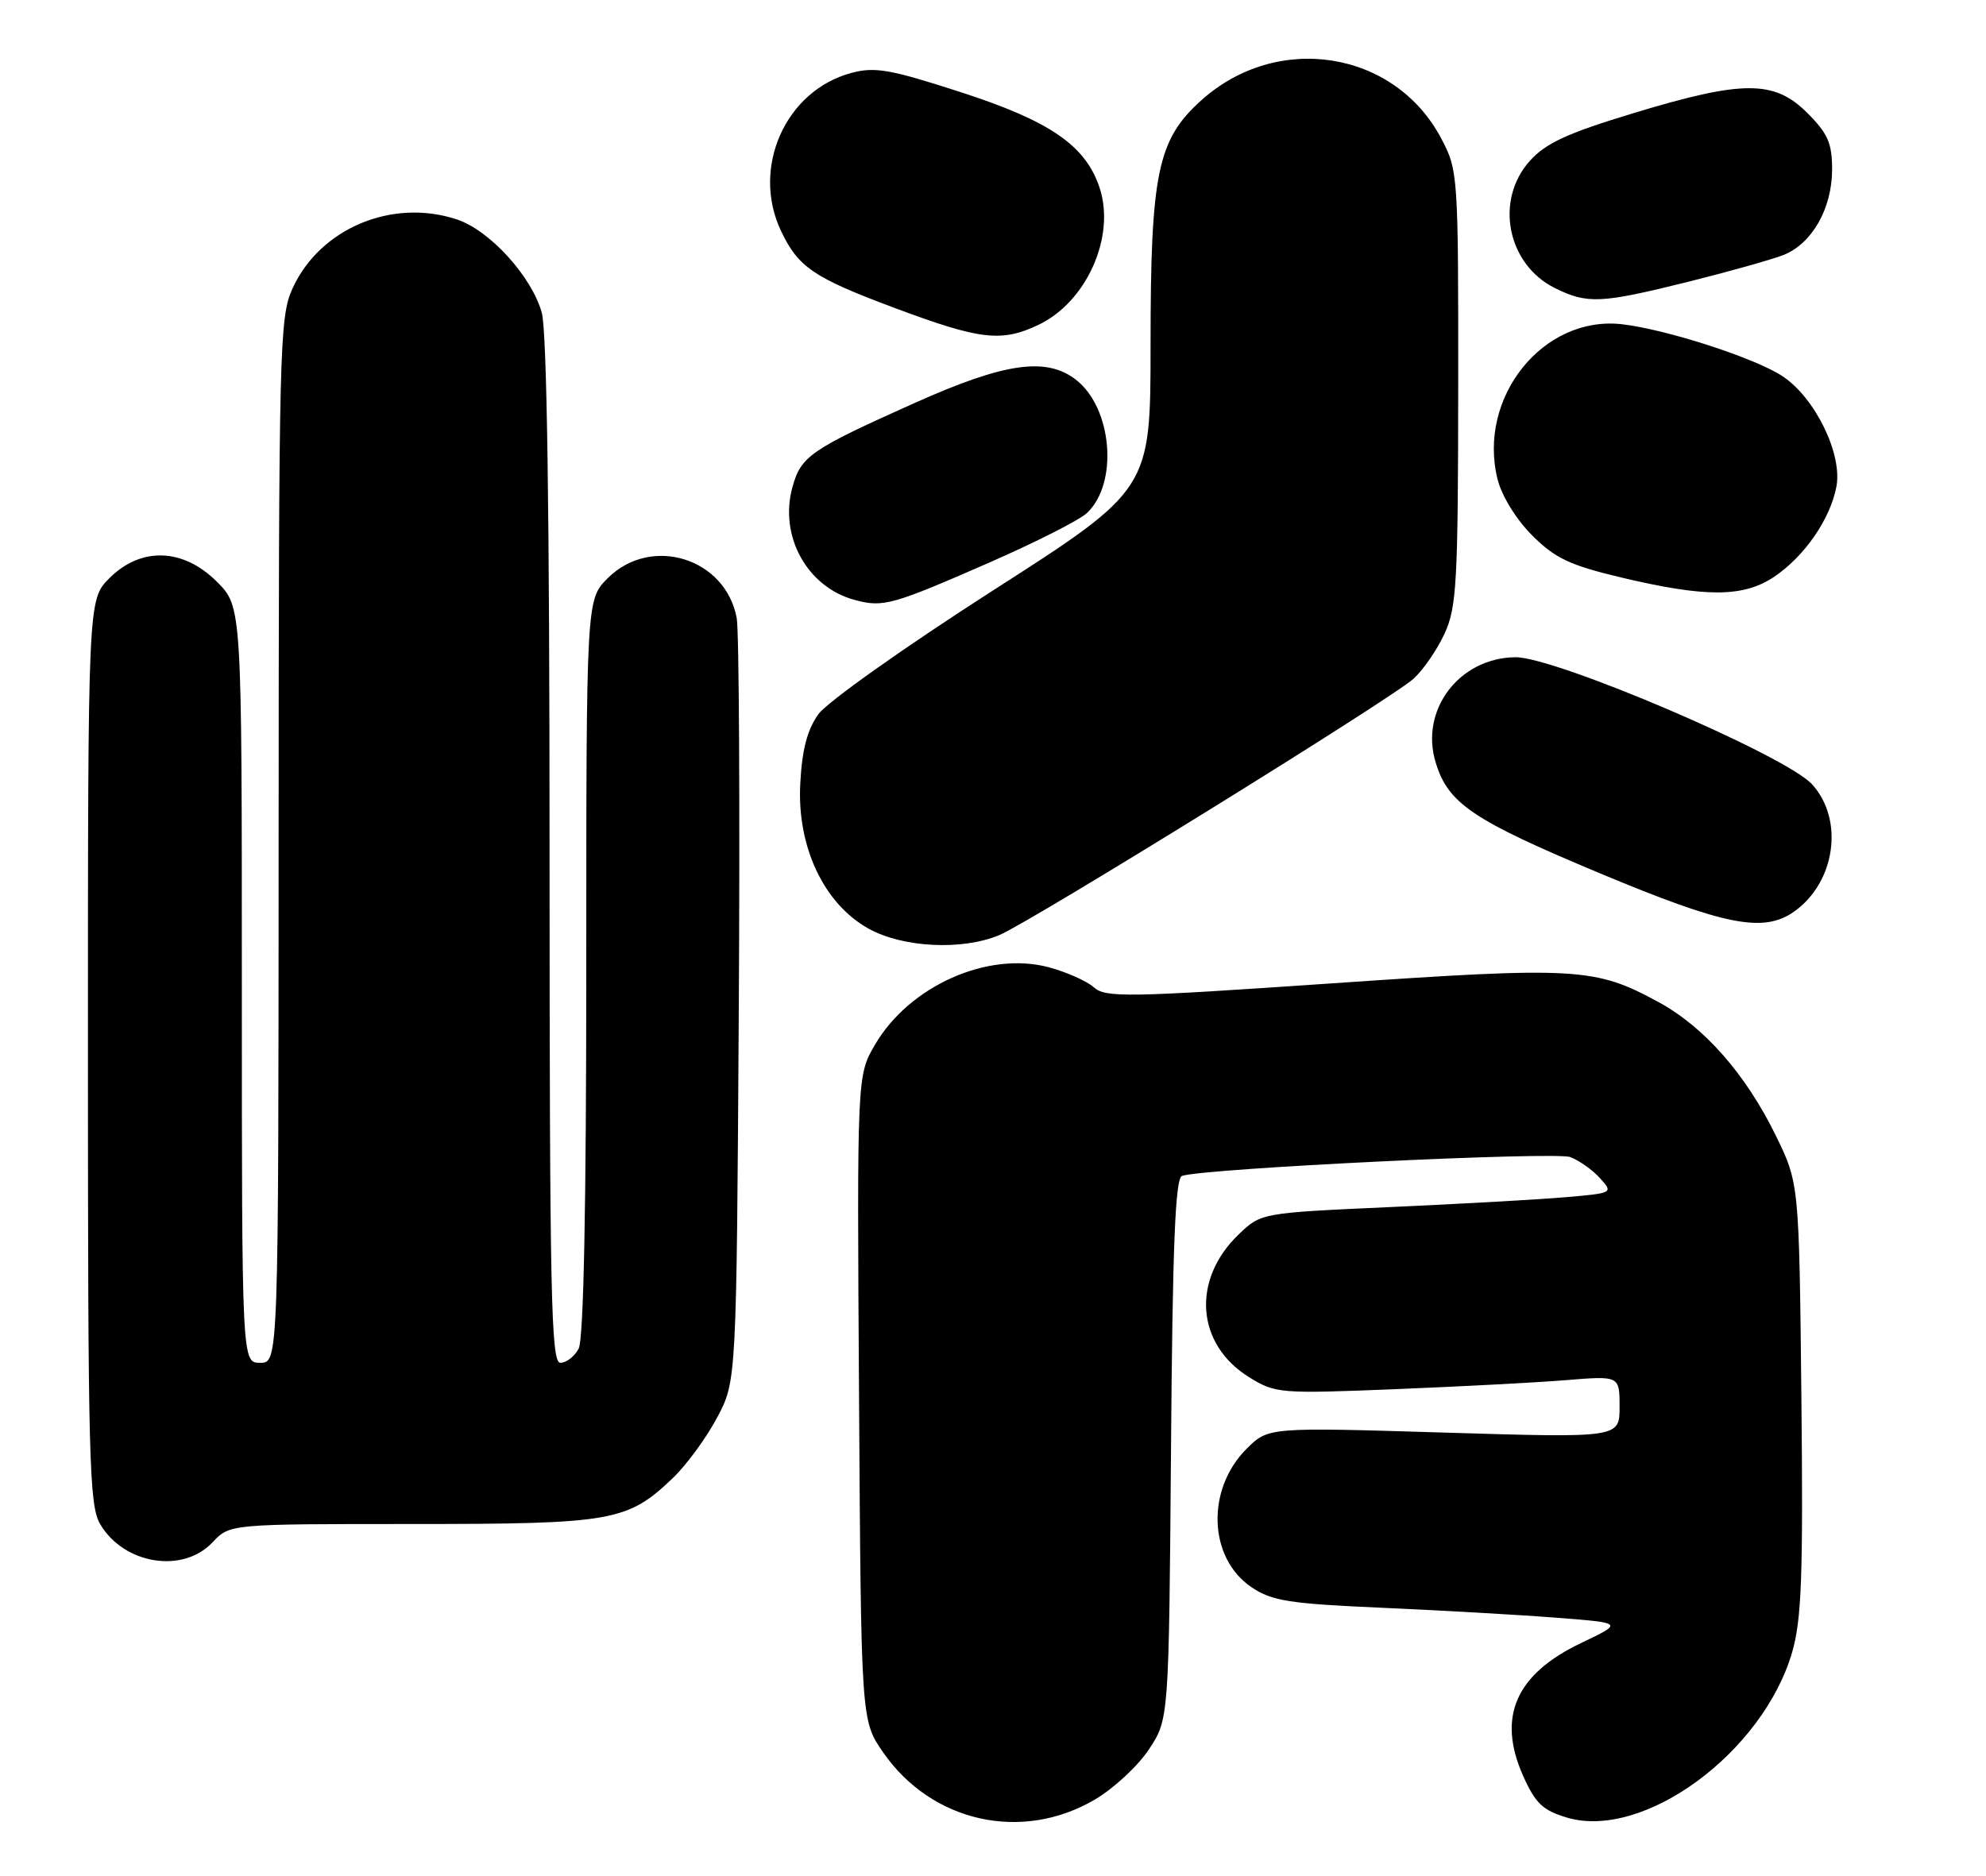 <?xml version="1.0" encoding="UTF-8" standalone="no"?>
<!DOCTYPE svg PUBLIC "-//W3C//DTD SVG 1.1//EN" "http://www.w3.org/Graphics/SVG/1.1/DTD/svg11.dtd" >
<svg xmlns="http://www.w3.org/2000/svg" xmlns:xlink="http://www.w3.org/1999/xlink" version="1.1" viewBox="0 0 271 256">
 <g >
 <path fill="currentColor"
d=" M 149.38 245.62 C 151.94 244.12 155.27 241.04 156.77 238.77 C 159.50 234.65 159.50 234.65 159.79 197.78 C 160.00 169.97 160.37 160.81 161.29 160.49 C 164.20 159.47 212.25 157.14 214.28 157.92 C 215.50 158.39 217.32 159.68 218.33 160.80 C 220.14 162.81 220.10 162.83 213.83 163.38 C 210.35 163.69 199.53 164.30 189.79 164.74 C 172.09 165.54 172.09 165.54 169.03 168.47 C 162.56 174.67 163.21 183.49 170.46 187.97 C 174.02 190.18 174.66 190.23 190.32 189.60 C 199.22 189.24 209.76 188.69 213.75 188.36 C 221.00 187.77 221.00 187.77 221.00 192.01 C 221.00 196.25 221.00 196.25 197.03 195.52 C 173.06 194.79 173.06 194.79 170.10 197.74 C 164.55 203.29 164.89 212.66 170.78 216.63 C 173.57 218.51 175.92 218.88 188.74 219.44 C 196.86 219.80 207.55 220.41 212.50 220.80 C 221.50 221.50 221.50 221.50 215.80 224.22 C 206.84 228.48 204.27 234.30 207.81 242.31 C 209.50 246.11 210.49 247.07 213.79 248.06 C 224.24 251.19 240.56 239.21 244.55 225.49 C 245.84 221.03 246.06 215.09 245.81 190.80 C 245.50 161.50 245.50 161.50 242.29 154.93 C 238.20 146.59 232.55 140.16 226.32 136.77 C 217.64 132.05 215.23 131.91 181.76 134.21 C 153.81 136.13 150.85 136.18 149.26 134.75 C 148.29 133.89 145.52 132.66 143.10 132.01 C 134.78 129.80 124.11 134.55 119.41 142.56 C 116.94 146.78 116.94 146.78 117.22 190.80 C 117.50 234.83 117.50 234.83 120.51 239.17 C 127.12 248.71 139.42 251.46 149.38 245.62 Z  M 29.00 210.50 C 31.35 208.00 31.35 208.00 56.21 208.00 C 83.66 208.00 85.62 207.65 91.84 201.70 C 93.68 199.94 96.38 196.25 97.84 193.50 C 100.50 188.50 100.50 188.50 100.81 138.00 C 100.98 110.22 100.85 86.09 100.53 84.36 C 99.01 76.15 88.84 73.01 82.92 78.92 C 80.00 81.85 80.00 81.85 80.00 131.99 C 80.00 164.64 79.64 182.81 78.96 184.07 C 78.40 185.13 77.27 186.00 76.46 186.00 C 75.19 186.00 75.00 176.84 74.99 116.25 C 74.99 70.16 74.63 45.20 73.93 42.68 C 72.55 37.72 66.82 31.42 62.32 29.94 C 53.49 27.03 43.64 31.18 39.91 39.38 C 38.14 43.28 38.04 47.32 38.02 114.75 C 38.00 186.00 38.00 186.00 35.50 186.00 C 33.00 186.00 33.00 186.00 33.00 134.40 C 33.00 82.80 33.00 82.80 29.60 79.40 C 24.99 74.79 19.24 74.60 14.92 78.92 C 12.00 81.85 12.00 81.85 12.00 143.52 C 12.00 199.34 12.16 205.46 13.67 208.02 C 16.91 213.51 24.95 214.81 29.00 210.50 Z  M 136.35 127.63 C 140.64 125.83 189.79 95.42 192.88 92.64 C 194.19 91.46 196.09 88.70 197.11 86.50 C 198.77 82.90 198.96 79.54 198.98 52.91 C 199.00 23.84 198.96 23.24 196.67 18.91 C 190.32 6.86 174.28 4.33 163.88 13.73 C 157.94 19.09 157.00 23.66 157.00 47.09 C 157.00 66.81 157.00 66.81 135.40 80.65 C 123.37 88.37 112.86 95.82 111.67 97.48 C 110.15 99.60 109.44 102.32 109.20 106.98 C 108.75 115.56 112.41 123.33 118.50 126.73 C 123.18 129.34 131.27 129.75 136.35 127.63 Z  M 244.78 124.44 C 250.46 120.46 251.68 111.86 247.25 107.03 C 243.64 103.09 212.21 89.63 206.77 89.70 C 199.13 89.79 193.74 96.87 195.89 104.01 C 197.58 109.66 200.89 111.90 218.27 119.17 C 235.34 126.31 240.62 127.36 244.78 124.44 Z  M 135.00 76.78 C 141.32 74.01 147.32 70.97 148.32 70.02 C 152.65 65.94 151.78 55.65 146.80 51.81 C 142.74 48.69 137.06 49.51 124.83 54.99 C 110.58 61.37 109.30 62.25 108.13 66.49 C 106.29 73.16 110.13 80.13 116.62 81.88 C 120.50 82.93 121.71 82.60 135.00 76.78 Z  M 242.08 78.73 C 246.26 75.91 249.75 70.85 250.59 66.40 C 251.42 61.95 247.68 54.29 243.24 51.35 C 239.52 48.88 227.48 44.98 221.39 44.26 C 210.61 42.98 201.56 54.22 204.35 65.41 C 204.92 67.69 206.89 70.89 209.07 73.07 C 212.18 76.18 214.19 77.14 221.15 78.80 C 232.73 81.56 237.90 81.54 242.08 78.73 Z  M 141.69 44.34 C 148.26 41.23 152.25 32.31 150.05 25.64 C 148.14 19.85 143.28 16.51 130.98 12.54 C 121.43 9.45 119.37 9.09 116.15 9.96 C 107.17 12.38 102.49 22.90 106.57 31.51 C 108.94 36.50 110.99 37.89 122.21 42.08 C 133.75 46.39 136.67 46.73 141.69 44.34 Z  M 230.32 38.47 C 235.92 37.07 241.79 35.42 243.37 34.80 C 247.26 33.25 249.99 28.46 250.00 23.15 C 250.00 19.53 249.43 18.23 246.60 15.40 C 242.11 10.91 237.82 10.91 222.87 15.45 C 213.87 18.18 210.93 19.53 208.75 21.96 C 203.92 27.35 205.66 36.10 212.20 39.33 C 216.63 41.51 218.44 41.42 230.32 38.47 Z "/>
</g>
</svg>